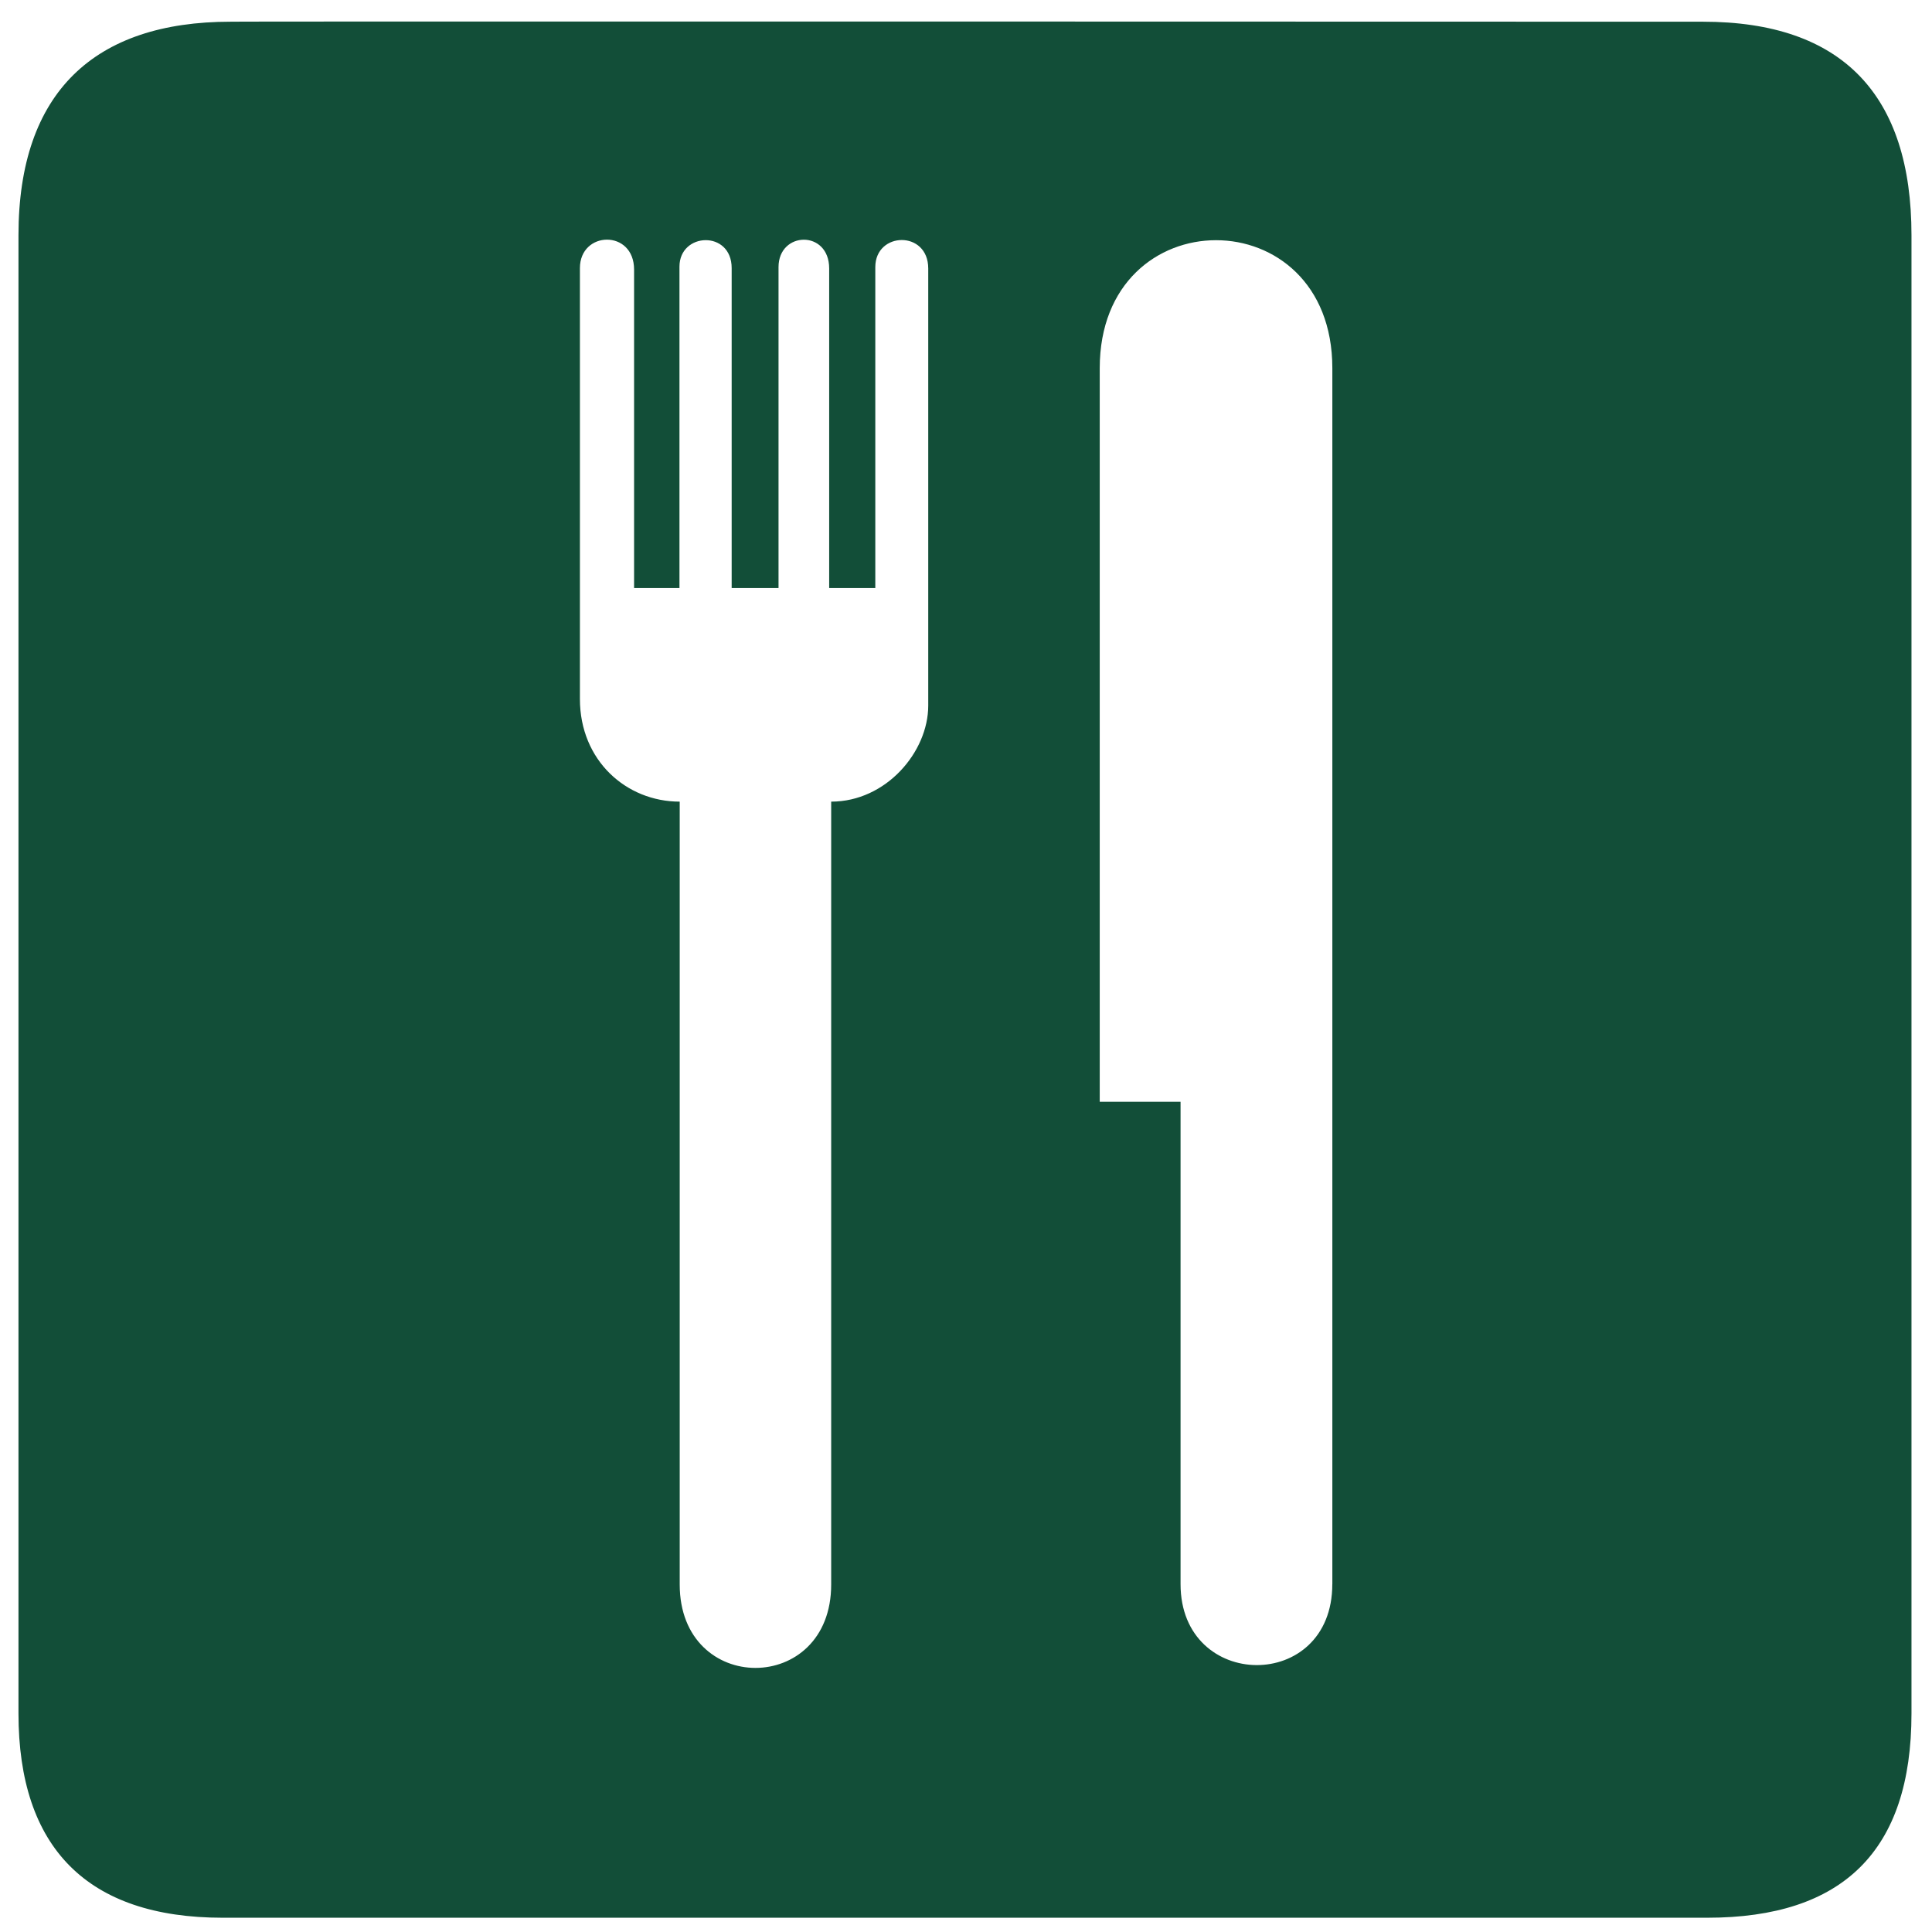 <svg width="55" height="55" viewBox="0 0 55 55" fill="none" xmlns="http://www.w3.org/2000/svg">
<g clip-path="url(#clip0_81_182)">
<path d="M48.478 0.618C48.478 0.618 6.551 0.605 6.563 0.618C2.698 0.618 0.526 2.616 0.526 6.697V48.777C0.526 52.595 2.479 54.594 6.34 54.594H48.599C52.46 54.594 54.416 52.695 54.416 48.777V6.697C54.416 2.715 52.461 0.618 48.478 0.618ZM26.425 20.087C26.425 21.407 25.223 22.821 23.662 22.821V45.108C23.662 48.273 19.35 48.273 19.35 45.108V22.821C17.831 22.821 16.509 21.651 16.509 19.899V7.633C16.509 6.566 18.051 6.524 18.051 7.675V16.741H19.343V7.591C19.343 6.61 20.829 6.547 20.829 7.633V16.741H22.163V7.604C22.163 6.578 23.605 6.537 23.605 7.644V16.741H24.918V7.604C24.918 6.59 26.425 6.549 26.425 7.644V20.087ZM37.928 45.098C37.928 48.193 33.608 48.146 33.608 45.098V31.364H31.307V10.483C31.307 5.623 37.929 5.623 37.929 10.483V45.098H37.928Z" fill="#124E38"/>
</g>
<defs>
<clipPath id="clip0_81_182">
<rect width="55" height="55" fill="white"/>
</clipPath>
</defs>
</svg>
